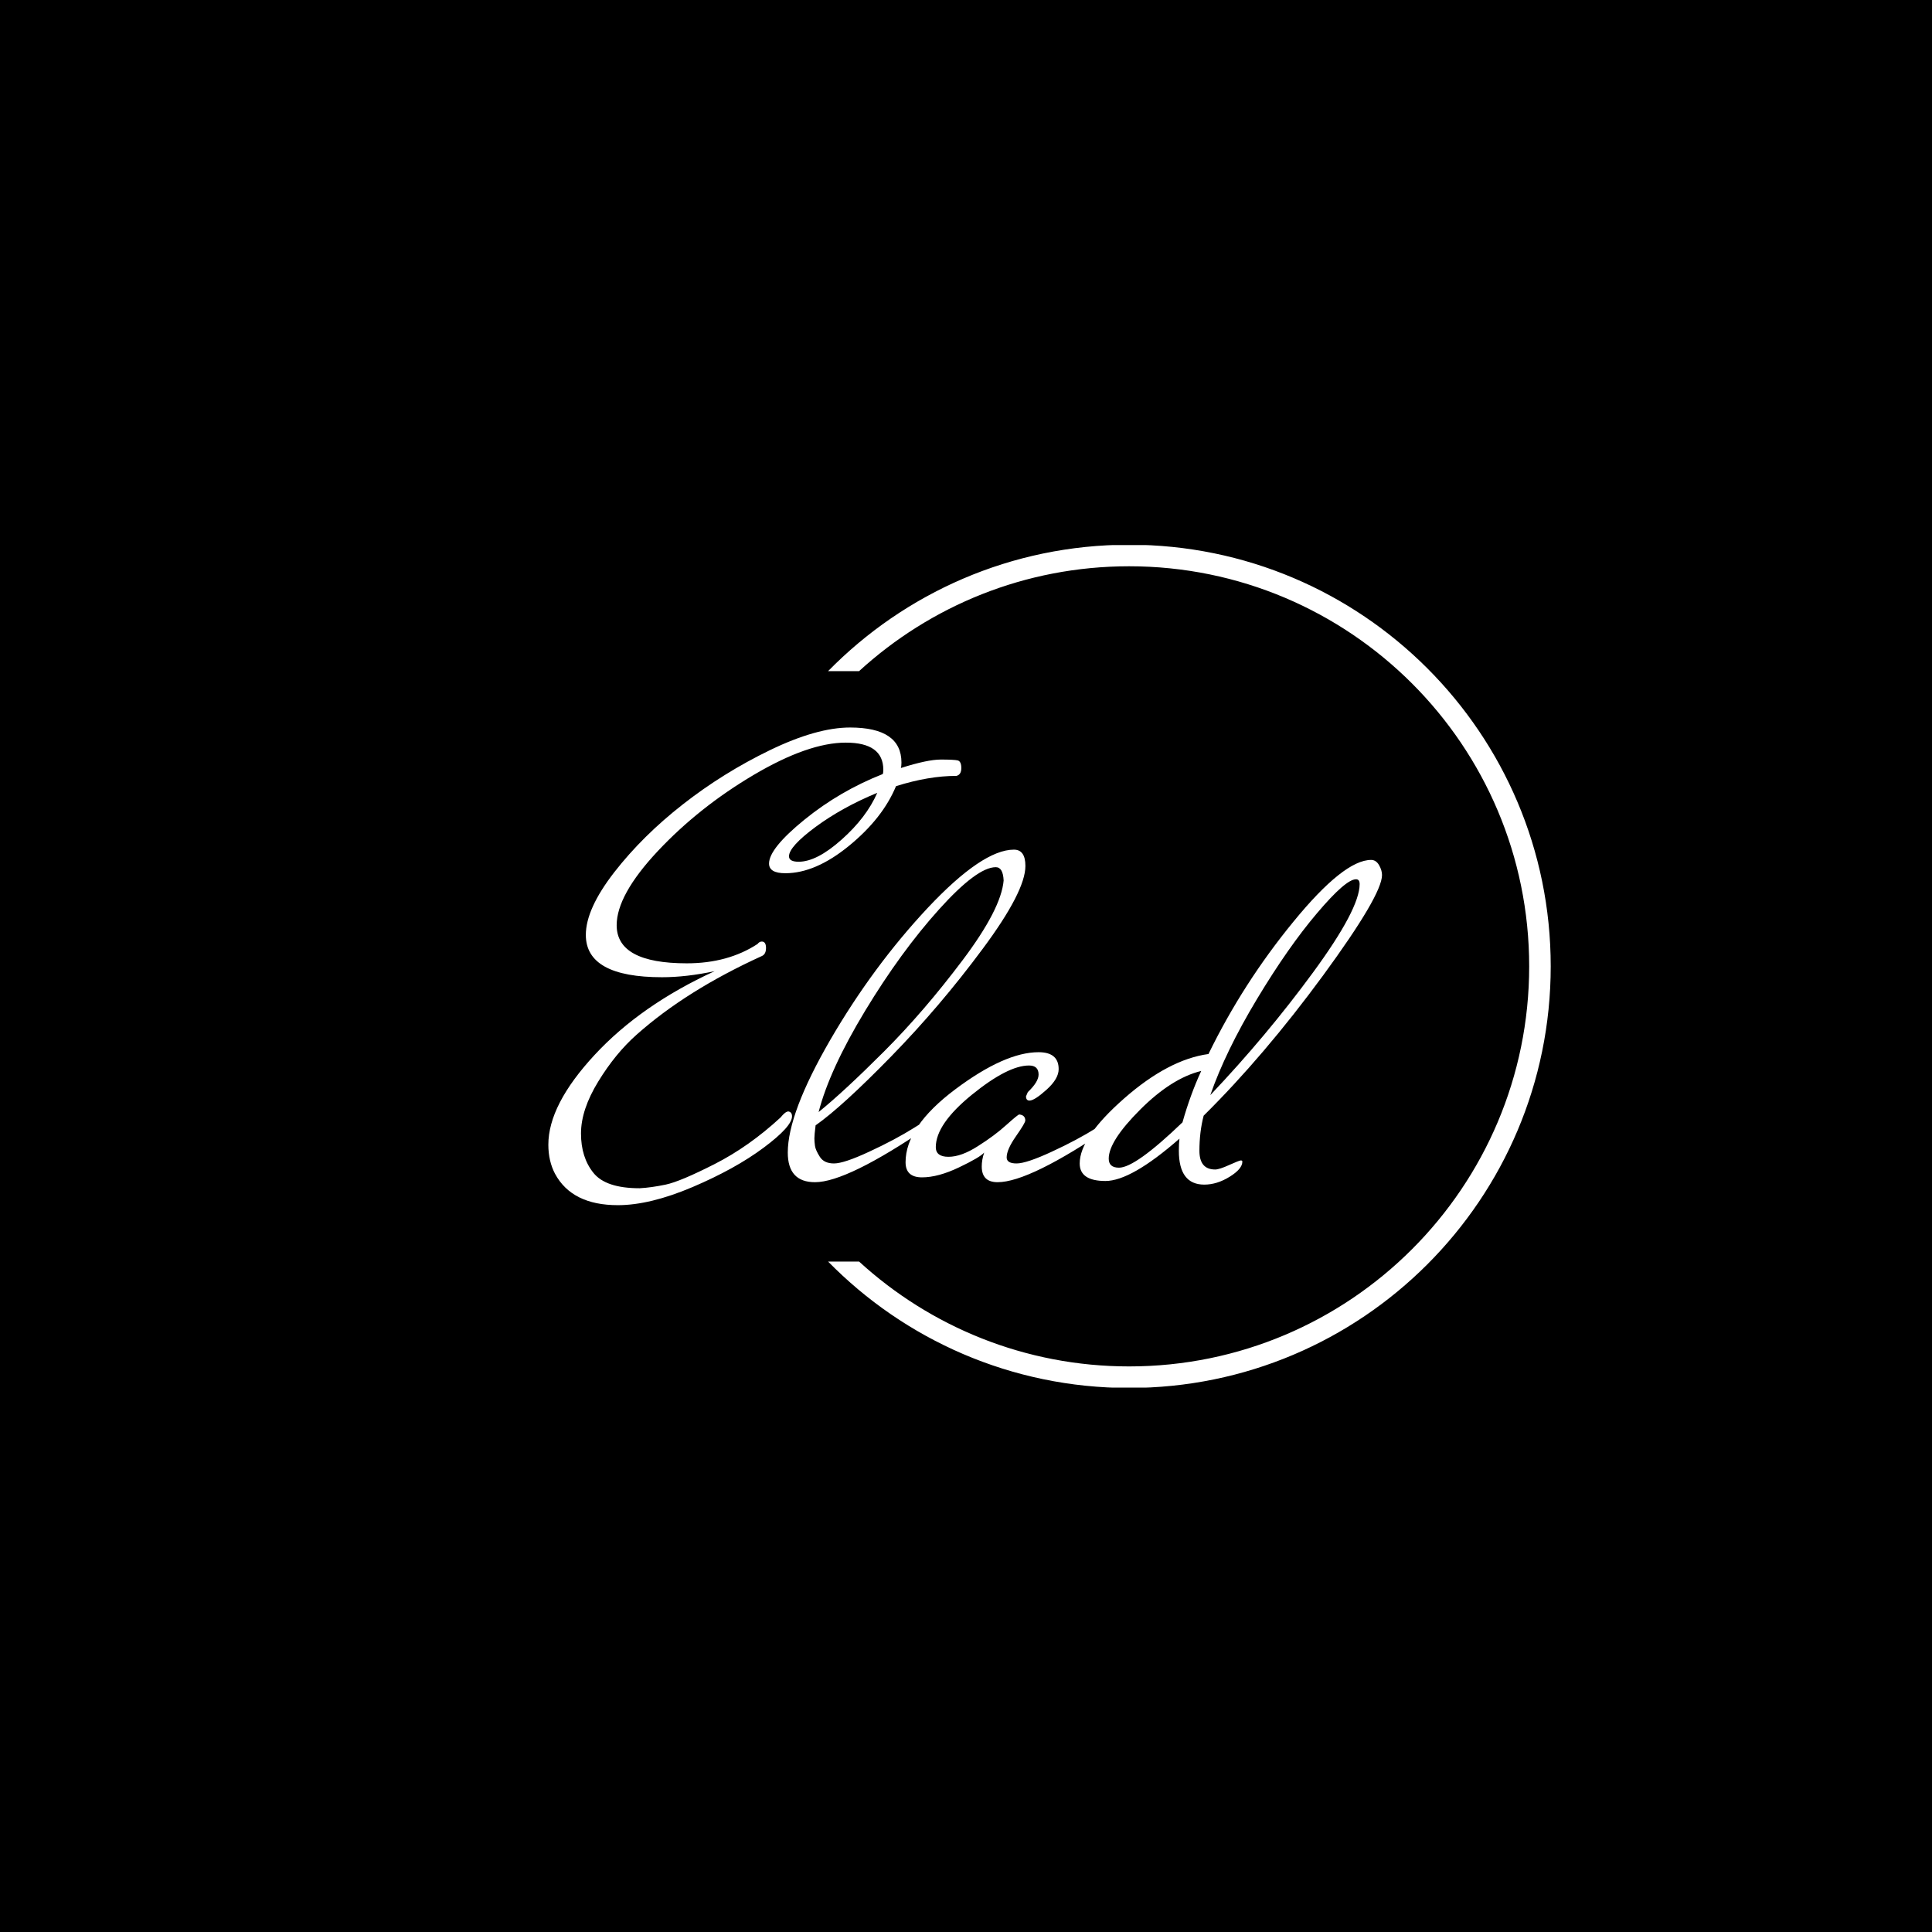 <svg xmlns="http://www.w3.org/2000/svg" version="1.1" xmlns:xlink="http://www.w3.org/1999/xlink" xmlns:svgjs="http://svgjs.dev/svgjs" width="1000" height="1000" viewBox="0 0 1000 1000"><rect width="1000" height="1000" fill="#000000"></rect><g transform="matrix(0.7,0,0,0.7,149.576,282.127)"><svg viewBox="0 0 396 247" data-background-color="#000000" preserveAspectRatio="xMidYMid meet" height="623" width="1000" xmlns="http://www.w3.org/2000/svg" xmlns:xlink="http://www.w3.org/1999/xlink"><g id="tight-bounds" transform="matrix(1,0,0,1,0.24,-0.1)"><svg viewBox="0 0 395.52 247.2" height="247.2" width="395.52"><g><svg></svg></g><g><svg viewBox="0 0 395.52 247.2" height="247.2" width="395.52"><g transform="matrix(1,0,0,1,75.544,53.585)"><svg viewBox="0 0 244.431 140.03" height="140.03" width="244.431"><g><svg viewBox="0 0 244.431 140.03" height="140.03" width="244.431"><g><svg viewBox="0 0 244.431 140.03" height="140.03" width="244.431"><g><svg viewBox="0 0 244.431 140.03" height="140.03" width="244.431"><g id="textblocktransform"><svg viewBox="0 0 244.431 140.03" height="140.03" width="244.431" id="textblock"><g><svg viewBox="0 0 244.431 140.03" height="140.03" width="244.431"><g transform="matrix(1,0,0,1,0,0)"><svg width="244.431" viewBox="-0.7 -36.8 68.94 39.5" height="140.03" data-palette-color="#ffffff"><path d="M18.9-24.75L18.9-24.75Q17.55-24.75 17.55-25.55L17.55-25.55Q17.55-26.8 20.48-29.18 23.4-31.55 26.95-32.95L26.95-32.95Q27-33.05 27-33.3L27-33.3Q27-35.55 23.9-35.55 20.8-35.55 16.28-32.88 11.75-30.2 8.35-26.58 4.95-22.95 4.95-20.45L4.95-20.45Q4.95-17.3 10.75-17.3L10.75-17.3Q14.15-17.3 16.6-18.9L16.6-18.9Q16.75-19.1 16.95-19.1L16.95-19.1Q17.3-19.1 17.3-18.57 17.3-18.05 16.95-17.9L16.95-17.9Q10.7-15.05 6.6-11.4L6.6-11.4Q4.85-9.85 3.43-7.53 2-5.2 2-3.23 2-1.25 3.03 0.03 4.05 1.3 6.85 1.3L6.85 1.3Q7.8 1.25 9 1 10.2 0.75 13.05-0.7 15.9-2.15 18.5-4.55L18.5-4.55Q18.9-5.05 19.15-5.05L19.15-5.05Q19.45-5 19.45-4.65L19.45-4.65Q19.45-3.8 17.1-2.05 14.75-0.3 11.23 1.2 7.7 2.7 5.05 2.7L5.05 2.7Q1.25 2.7-0.15 0.1L-0.15 0.1Q-0.7-0.95-0.7-2.3L-0.7-2.3Q-0.7-5.6 3.13-9.73 6.95-13.85 13.05-16.65L13.05-16.65Q10.7-16.15 8.7-16.15L8.7-16.15Q2.4-16.15 2.4-19.65L2.4-19.65Q2.4-21.8 4.75-24.83 7.1-27.85 10.43-30.45 13.75-33.05 17.63-34.93 21.5-36.8 24.25-36.8L24.25-36.8Q28.5-36.8 28.5-33.9L28.5-33.9Q28.5-33.6 28.45-33.45L28.45-33.45Q30.65-34.15 31.75-34.15 32.85-34.15 33.15-34.08 33.45-34 33.45-33.45 33.45-32.9 33.05-32.8L33.05-32.8Q30.75-32.8 28.05-31.95L28.05-31.95Q26.95-29.3 24.18-27.03 21.4-24.75 18.9-24.75ZM19.2-26.15L19.2-26.15Q19.2-25.7 20-25.7L20-25.7Q21.5-25.7 23.55-27.53 25.6-29.35 26.5-31.4L26.5-31.4Q23.6-30.2 21.4-28.58 19.2-26.95 19.2-26.15ZM21.35 0.8L21.35 0.8Q19.1 0.8 19.1-1.65L19.1-1.65Q19.1-4.9 22.62-10.98 26.15-17.05 30.67-21.88 35.2-26.7 37.8-26.7L37.8-26.7Q38.75-26.7 38.75-25.35L38.75-25.35Q38.75-23.25 35.22-18.5 31.7-13.75 27.65-9.6 23.6-5.45 21.4-3.9L21.4-3.9Q21.3-3.1 21.3-2.83 21.3-2.55 21.35-2.2 21.4-1.85 21.75-1.3 22.1-0.75 22.92-0.75 23.75-0.75 25.85-1.73 27.95-2.7 29.55-3.7L29.55-3.7 31.15-4.7Q31.2-4.6 31.2-4.3 31.2-4 30.75-3.8L30.75-3.8Q24 0.8 21.35 0.8ZM36.95-24.15L36.95-24.15Q36.9-25.25 36.3-25.25L36.3-25.25Q34.75-25.25 31.6-21.75 28.45-18.25 25.5-13.38 22.55-8.5 21.65-5L21.65-5Q23.75-6.7 27.05-10 30.35-13.3 33.55-17.55 36.75-21.8 36.95-24.15ZM39.09-5.95L39.09-5.95Q38.8-5.95 38.8-6.3L38.8-6.3 38.95-6.65Q39.84-7.5 39.84-8.1L39.84-8.1Q39.84-8.85 39.05-8.85L39.05-8.85Q37.3-8.85 34.32-6.43 31.34-4 31.34-2.1L31.34-2.1Q31.34-1.3 32.39-1.3 33.45-1.3 34.82-2.18 36.2-3.05 37.17-3.93 38.14-4.8 38.24-4.8L38.24-4.8Q38.74-4.75 38.74-4.3L38.74-4.3Q38.74-4.1 37.97-3 37.2-1.9 37.2-1.25L37.2-1.25Q37.2-0.75 38.02-0.75 38.84-0.75 40.95-1.73 43.05-2.7 44.64-3.7L44.64-3.7 46.25-4.7Q46.3-4.6 46.3-4.3 46.3-4 45.84-3.8L45.84-3.8Q39.09 0.8 36.45 0.8L36.45 0.8Q35.14 0.8 35.14-0.5L35.14-0.5Q35.14-1.05 35.34-1.65L35.34-1.65Q34.99-1.25 33.27-0.43 31.54 0.4 30.2 0.4 28.84 0.4 28.84-0.85L28.84-0.85Q28.84-3.8 32.95-6.88 37.05-9.95 39.84-9.95L39.84-9.95Q41.5-9.95 41.5-8.55L41.5-8.55Q41.5-7.75 40.5-6.85 39.5-5.95 39.09-5.95ZM53.49-4.7L53.49-4.7Q53.14-3.35 53.14-1.8 53.14-0.25 54.44-0.25L54.44-0.25Q54.79-0.25 55.62-0.63 56.44-1 56.57-1 56.69-1 56.69-0.9L56.69-0.9Q56.69-0.3 55.64 0.35 54.59 1 53.54 1L53.54 1Q51.44 1 51.44-1.8L51.44-1.8Q51.44-2.45 51.49-2.8L51.49-2.8Q47.49 0.7 45.37 0.7 43.24 0.7 43.24-0.75L43.24-0.75Q43.24-2.9 46.92-6.13 50.59-9.35 53.89-9.8L53.89-9.8Q56.74-15.65 60.92-20.75 65.09-25.85 67.34-25.85L67.34-25.85Q67.74-25.85 67.99-25.43 68.24-25 68.24-24.6L68.24-24.6Q68.24-22.95 63.37-16.3 58.49-9.65 53.49-4.7ZM66.39-23.85L66.39-23.85Q66.39-24.25 66.09-24.25L66.09-24.25Q65.24-24.25 62.87-21.45 60.49-18.65 57.89-14.33 55.29-10 54.04-6.4L54.04-6.4Q58.69-11.3 62.54-16.55 66.39-21.8 66.39-23.85ZM45.64-1.15L45.64-1.15Q45.64-0.4 46.49-0.4L46.49-0.4Q47.84-0.4 51.74-4.15L51.74-4.15Q52.39-6.45 53.29-8.4L53.29-8.4Q50.84-7.8 48.24-5.2 45.64-2.6 45.64-1.15Z" opacity="1" transform="matrix(1,0,0,1,0,0)" fill="#ffffff" class="wordmark-text-0" data-fill-palette-color="primary" id="text-0"></path></svg></g></svg></g></svg></g></svg></g></svg></g></svg></g></svg></g><g><path d="M245.816 0c68.262 0 123.6 55.338 123.6 123.6 0 68.262-55.338 123.6-123.6 123.6-34.564 0-65.814-14.187-88.245-37.056h9.084c20.862 19.093 48.651 30.742 79.161 30.742 64.775 0 117.286-52.511 117.286-117.286 0-64.775-52.511-117.286-117.286-117.286-30.509 0-58.298 11.649-79.161 30.742l-9.084 0c22.431-22.869 53.681-37.056 88.245-37.056z" fill="#ffffff" stroke="transparent" data-fill-palette-color="tertiary"></path></g></svg></g><defs></defs></svg><rect width="395.52" height="247.2" fill="none" stroke="none" visibility="hidden"></rect></g></svg></g></svg>